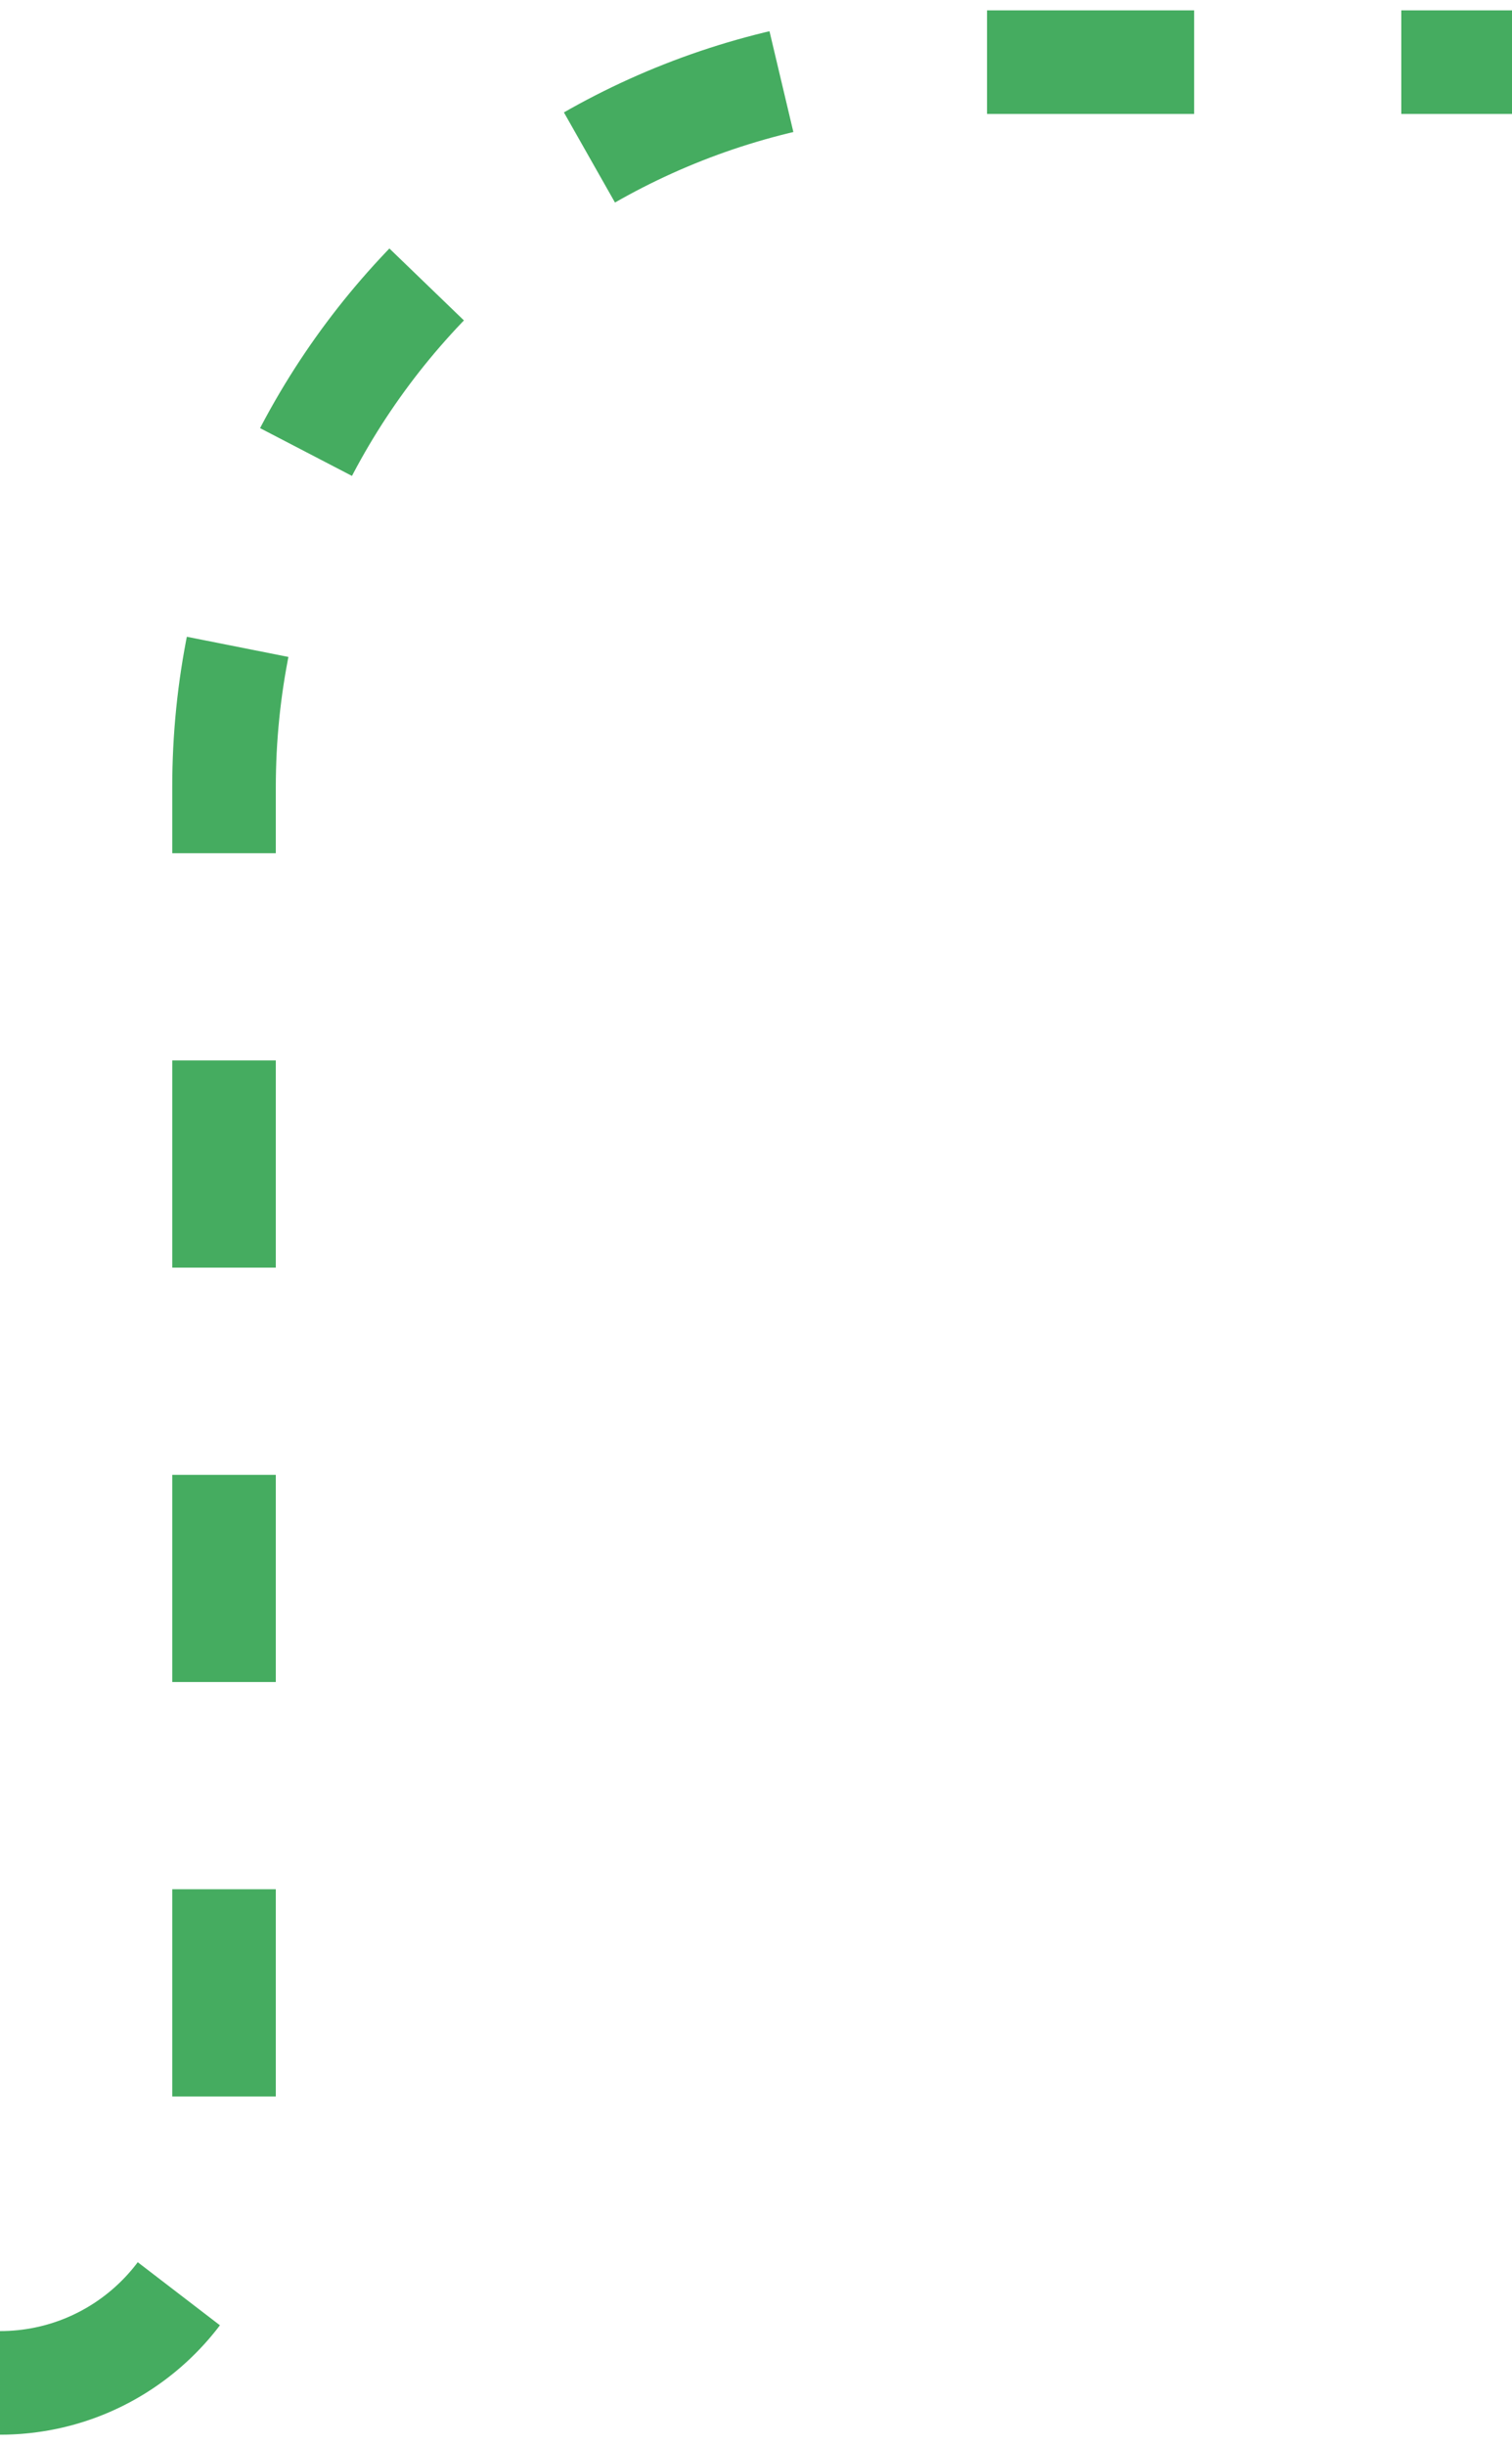<svg width="73" height="118" viewBox="0 0 73 118" fill="none" xmlns="http://www.w3.org/2000/svg">
<path d="M0 115V115C5.973 115 10.816 110.158 10.816 104.184V38C10.816 18.67 26.486 3 45.816 3H73" stroke="#45AC60" stroke-width="5" stroke-dasharray="10 10"/>
</svg>
